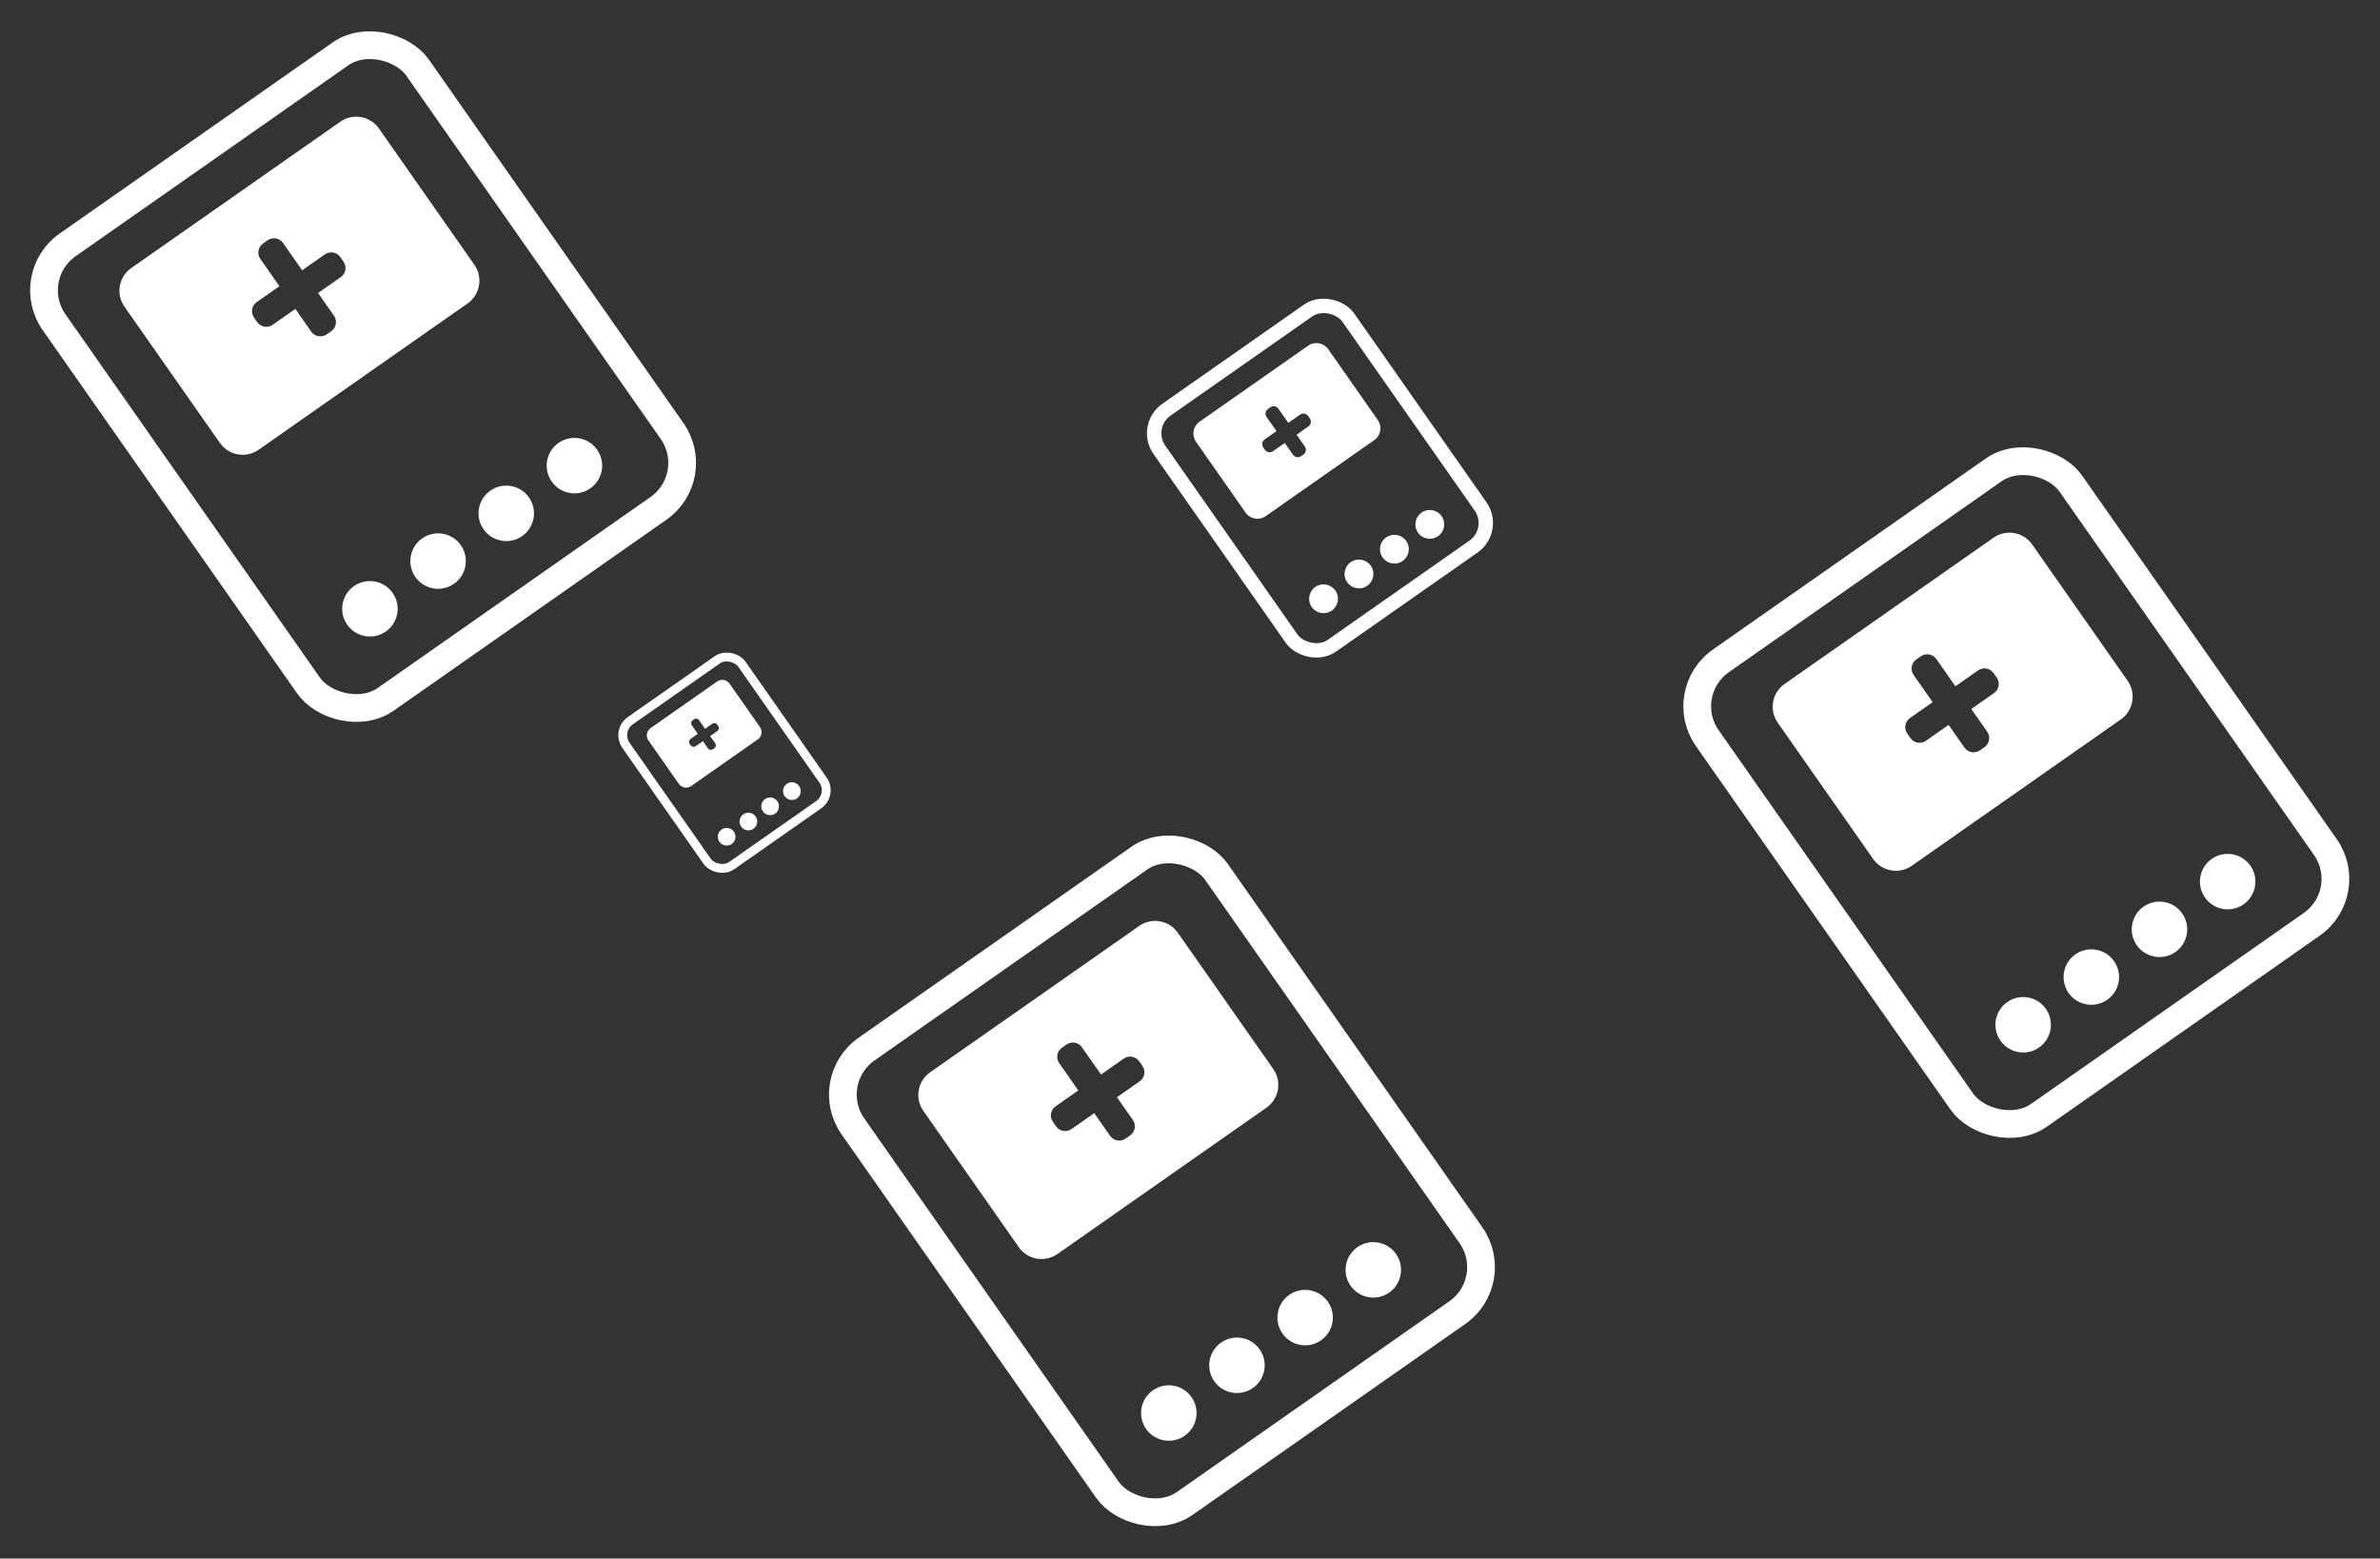 <svg width="429" height="281" viewBox="0 0 429 281" fill="none" xmlns="http://www.w3.org/2000/svg">
<rect x="0" y="0" width="429" height="281" fill="#333333" stroke="none"/>
<rect x="148" y="194.886" width="80" height="100" rx="10" transform="rotate(-35 148 194.886)" stroke="white" stroke-width="5"/>
<circle cx="210.679" cy="254.763" r="5" transform="rotate(-35 210.679 254.763)" fill="white"/>
<circle cx="222.967" cy="246.16" r="5" transform="rotate(-35 222.967 246.16)" fill="white"/>
<circle cx="235.254" cy="237.556" r="5" transform="rotate(-35 235.254 237.556)" fill="white"/>
<circle cx="247.541" cy="228.952" r="5" transform="rotate(-35 247.541 228.952)" fill="white"/>
<path fill-rule="evenodd" clip-rule="evenodd" d="M167.661 193.327C165.399 194.911 164.849 198.029 166.433 200.291L183.641 224.865C185.224 227.127 188.342 227.677 190.604 226.093L228.285 199.709C230.547 198.125 231.097 195.007 229.513 192.745L212.306 168.17C210.722 165.908 207.604 165.359 205.342 166.942L167.661 193.327ZM191.418 188.9C190.513 189.533 190.294 190.78 190.927 191.685L194.369 196.6L190.273 199.468C189.368 200.102 189.148 201.349 189.782 202.253L190.355 203.073C190.989 203.977 192.236 204.197 193.141 203.564L197.236 200.696L200.104 204.792C200.738 205.696 201.985 205.916 202.89 205.283L203.709 204.709C204.614 204.076 204.834 202.829 204.2 201.924L201.332 197.828L205.428 194.96C206.333 194.327 206.553 193.079 205.919 192.175L205.346 191.356C204.712 190.451 203.465 190.231 202.56 190.864L198.464 193.732L195.023 188.817C194.389 187.913 193.142 187.693 192.237 188.326L191.418 188.9Z" fill="white"/>
<rect x="206" y="76.844" width="41.57" height="51.963" rx="5.196" transform="rotate(-35 206 76.844)" stroke="white" stroke-width="2.598"/>
<circle cx="238.57" cy="107.958" r="2.598" transform="rotate(-35 238.57 107.958)" fill="white"/>
<circle cx="244.955" cy="103.487" r="2.598" transform="rotate(-35 244.955 103.487)" fill="white"/>
<circle cx="251.34" cy="99.016" r="2.598" transform="rotate(-35 251.34 99.016)" fill="white"/>
<circle cx="257.725" cy="94.546" r="2.598" transform="rotate(-35 257.725 94.546)" fill="white"/>
<path fill-rule="evenodd" clip-rule="evenodd" d="M216.217 76.034C215.041 76.857 214.756 78.477 215.579 79.652L224.52 92.422C225.343 93.597 226.963 93.883 228.139 93.06L247.719 79.35C248.894 78.527 249.18 76.906 248.357 75.731L239.415 62.961C238.592 61.786 236.972 61.5 235.797 62.323L216.217 76.034ZM228.562 73.733C228.092 74.062 227.977 74.71 228.307 75.18L233.075 81.991C233.404 82.461 234.053 82.575 234.523 82.246L234.948 81.948C235.419 81.619 235.533 80.971 235.204 80.501L230.435 73.69C230.106 73.22 229.458 73.106 228.987 73.435L228.562 73.733ZM229.457 81.353C228.986 81.682 228.338 81.568 228.009 81.098L227.711 80.672C227.382 80.202 227.496 79.554 227.966 79.225L230.095 77.734L231.585 79.863L229.457 81.353ZM235.799 75.009C235.47 74.539 234.822 74.425 234.351 74.754L232.223 76.244L233.713 78.372L235.842 76.882C236.312 76.553 236.426 75.905 236.097 75.435L235.799 75.009Z" fill="white"/>
<rect x="111" y="131.77" width="25.506" height="31.882" rx="3.188" transform="rotate(-35 111 131.77)" stroke="white" stroke-width="1.594"/>
<circle cx="130.983" cy="150.861" r="1.594" transform="rotate(-35 130.983 150.861)" fill="white"/>
<circle cx="134.901" cy="148.118" r="1.594" transform="rotate(-35 134.901 148.118)" fill="white"/>
<circle cx="138.819" cy="145.375" r="1.594" transform="rotate(-35 138.819 145.375)" fill="white"/>
<circle cx="142.736" cy="142.632" r="1.594" transform="rotate(-35 142.736 142.632)" fill="white"/>
<path fill-rule="evenodd" clip-rule="evenodd" d="M117.269 131.273C116.548 131.778 116.372 132.772 116.877 133.493L122.363 141.328C122.868 142.05 123.862 142.225 124.584 141.72L136.597 133.308C137.318 132.803 137.494 131.809 136.989 131.088L131.502 123.253C130.997 122.532 130.003 122.356 129.282 122.861L117.269 131.273ZM124.843 129.862C124.555 130.064 124.485 130.461 124.687 130.75L125.784 132.317L124.478 133.231C124.189 133.433 124.119 133.831 124.321 134.119L124.504 134.38C124.706 134.669 125.104 134.739 125.392 134.537L126.698 133.623L127.612 134.928C127.814 135.217 128.212 135.287 128.501 135.085L128.762 134.902C129.05 134.7 129.12 134.303 128.918 134.014L125.992 129.835C125.79 129.547 125.393 129.477 125.104 129.679L124.843 129.862ZM126.698 133.623L126.698 133.623L125.784 132.317L125.784 132.317L126.698 133.623ZM129.284 130.645C129.082 130.356 128.684 130.286 128.396 130.488L127.09 131.402L128.004 132.708L129.31 131.794C129.599 131.592 129.669 131.194 129.467 130.906L129.284 130.645Z" fill="white"/>
<rect x="4" y="49.886" width="80" height="100" rx="10" transform="rotate(-35 4 49.886)" stroke="white" stroke-width="5"/>
<circle cx="66.68" cy="109.763" r="5" transform="rotate(-35 66.68 109.763)" fill="white"/>
<circle cx="78.967" cy="101.16" r="5" transform="rotate(-35 78.967 101.16)" fill="white"/>
<circle cx="91.254" cy="92.556" r="5" transform="rotate(-35 91.254 92.556)" fill="white"/>
<circle cx="103.541" cy="83.952" r="5" transform="rotate(-35 103.541 83.952)" fill="white"/>
<path fill-rule="evenodd" clip-rule="evenodd" d="M23.661 48.327C21.399 49.911 20.849 53.028 22.433 55.291L39.641 79.865C41.224 82.127 44.342 82.677 46.604 81.093L84.285 54.708C86.547 53.124 87.097 50.007 85.513 47.745L68.306 23.17C66.722 20.908 63.604 20.358 61.342 21.942L23.661 48.327ZM47.418 43.9C46.514 44.533 46.294 45.78 46.927 46.685L50.369 51.6L46.273 54.468C45.368 55.102 45.148 56.349 45.782 57.253L46.355 58.072C46.989 58.977 48.236 59.197 49.141 58.564L53.236 55.696L56.104 59.791C56.738 60.696 57.985 60.916 58.89 60.283L59.709 59.709C60.614 59.076 60.834 57.828 60.2 56.924L57.332 52.828L61.428 49.96C62.333 49.327 62.553 48.079 61.919 47.175L61.346 46.355C60.712 45.451 59.465 45.231 58.56 45.864L54.464 48.732L51.023 43.817C50.389 42.912 49.142 42.693 48.237 43.326L47.418 43.9Z" fill="white"/>
<rect x="302" y="124.886" width="80" height="100" rx="10" transform="rotate(-35 302 124.886)" stroke="white" stroke-width="5"/>
<circle cx="364.679" cy="184.763" r="5" transform="rotate(-35 364.679 184.763)" fill="white"/>
<circle cx="376.967" cy="176.16" r="5" transform="rotate(-35 376.967 176.16)" fill="white"/>
<circle cx="389.254" cy="167.556" r="5" transform="rotate(-35 389.254 167.556)" fill="white"/>
<circle cx="401.541" cy="158.952" r="5" transform="rotate(-35 401.541 158.952)" fill="white"/>
<path fill-rule="evenodd" clip-rule="evenodd" d="M321.661 123.327C319.399 124.911 318.849 128.028 320.433 130.29L337.641 154.865C339.224 157.127 342.342 157.677 344.604 156.093L382.285 129.708C384.547 128.124 385.097 125.007 383.513 122.745L366.306 98.17C364.722 95.908 361.604 95.358 359.342 96.942L321.661 123.327ZM345.418 118.9C344.513 119.533 344.294 120.78 344.927 121.685L348.369 126.6L344.273 129.468C343.368 130.101 343.148 131.349 343.782 132.253L344.355 133.073C344.989 133.977 346.236 134.197 347.141 133.564L351.236 130.696L354.104 134.792C354.738 135.696 355.985 135.916 356.89 135.283L357.709 134.709C358.614 134.076 358.834 132.828 358.2 131.924L355.332 127.828L359.428 124.96C360.333 124.326 360.553 123.079 359.919 122.175L359.346 121.355C358.712 120.451 357.465 120.231 356.56 120.864L352.464 123.732L349.023 118.817C348.389 117.912 347.142 117.693 346.237 118.326L345.418 118.9Z" fill="white"/>
</svg>
